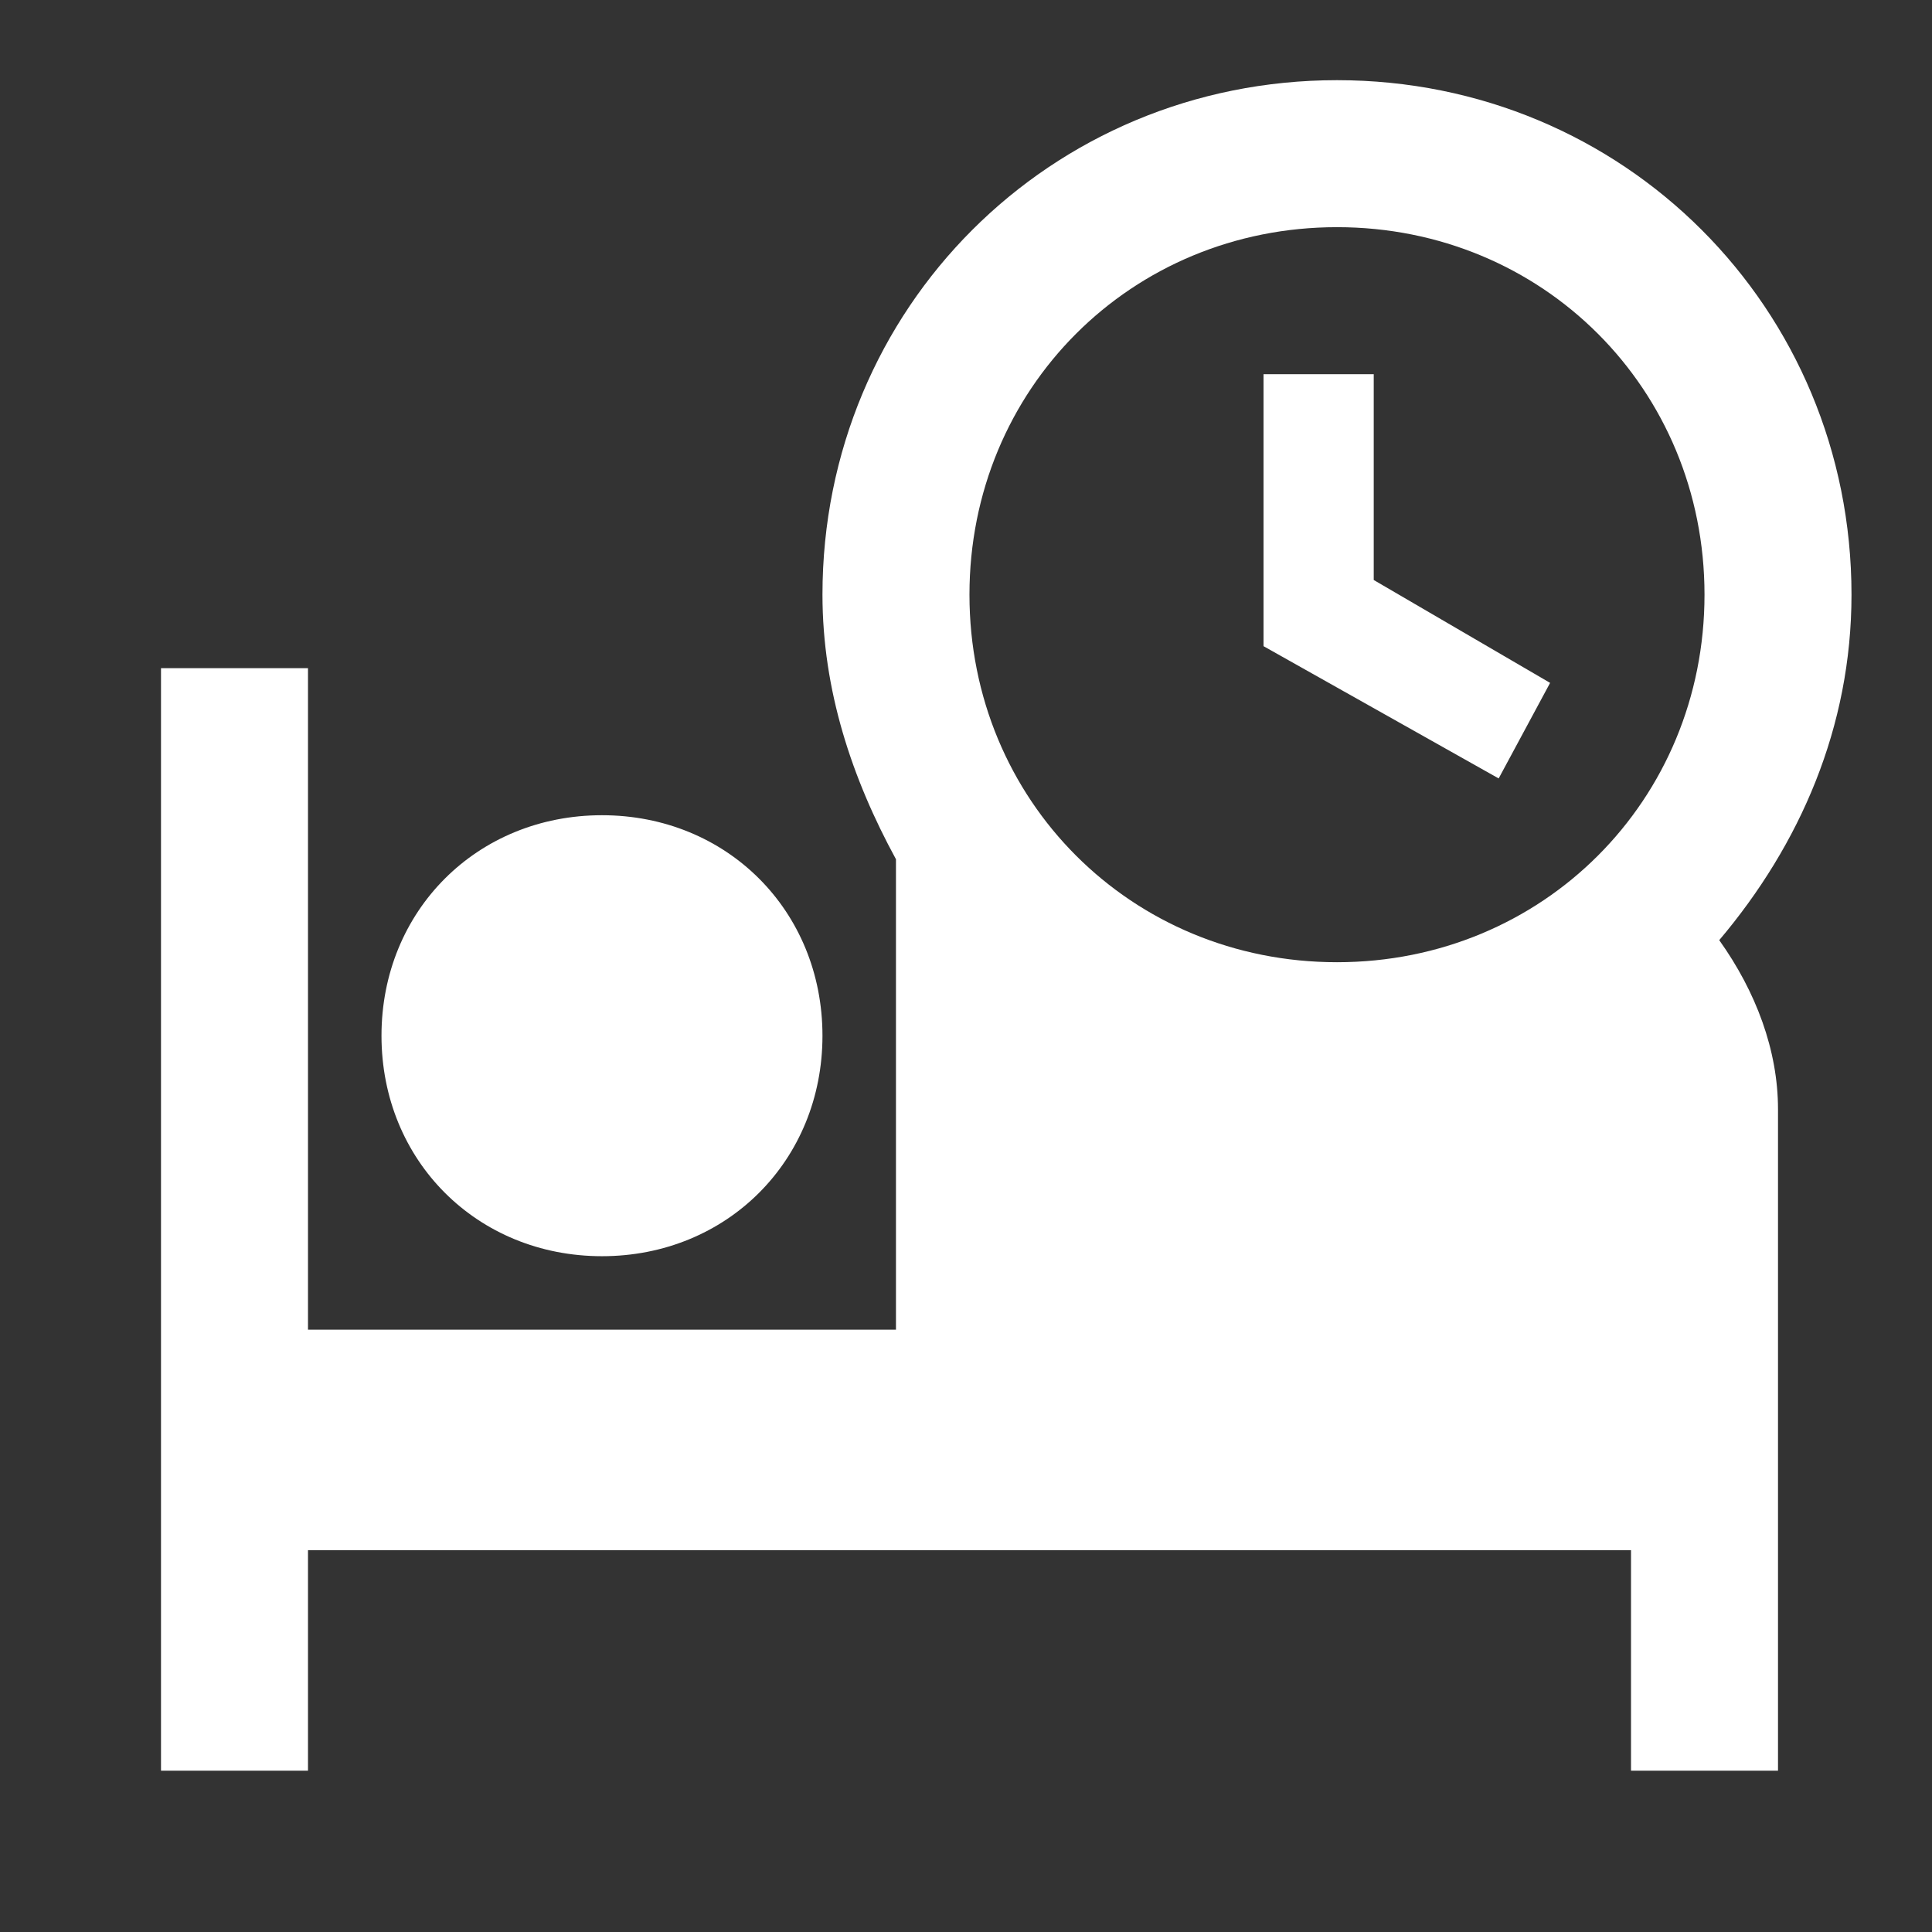 <svg width="24" height="24" viewBox="0 0 24 24" fill="none" xmlns="http://www.w3.org/2000/svg">
<rect x="0" y="0" width="24" height="24" fill="#333333" stroke="none"/>
<g id="mdi:sleep-schedule">
<path id="Vector" d="M18.617 9.67L15.696 8.027V4.648H17.065V7.205L19.256 8.483L18.617 9.67ZM21.357 11.679C21.813 12.318 22.087 13.048 22.087 13.779V21.996H20.261V19.257H3.826V21.996H2V8.3H3.826V16.518H11.13V10.674C10.583 9.67 10.217 8.574 10.217 7.387C10.217 3.827 13.048 0.996 16.609 0.996C20.17 0.996 23 3.827 23 7.387C23 9.031 22.361 10.492 21.357 11.679ZM12.043 7.387C12.043 9.944 14.052 11.953 16.609 11.953C19.165 11.953 21.174 9.944 21.174 7.387C21.174 4.831 19.165 2.822 16.609 2.822C14.052 2.822 12.043 4.831 12.043 7.387ZM7.478 15.605C9.03 15.605 10.217 14.418 10.217 12.866C10.217 11.313 9.03 10.127 7.478 10.127C5.926 10.127 4.739 11.313 4.739 12.866C4.739 14.418 5.926 15.605 7.478 15.605Z" fill="white"/>
</g>
</svg>
